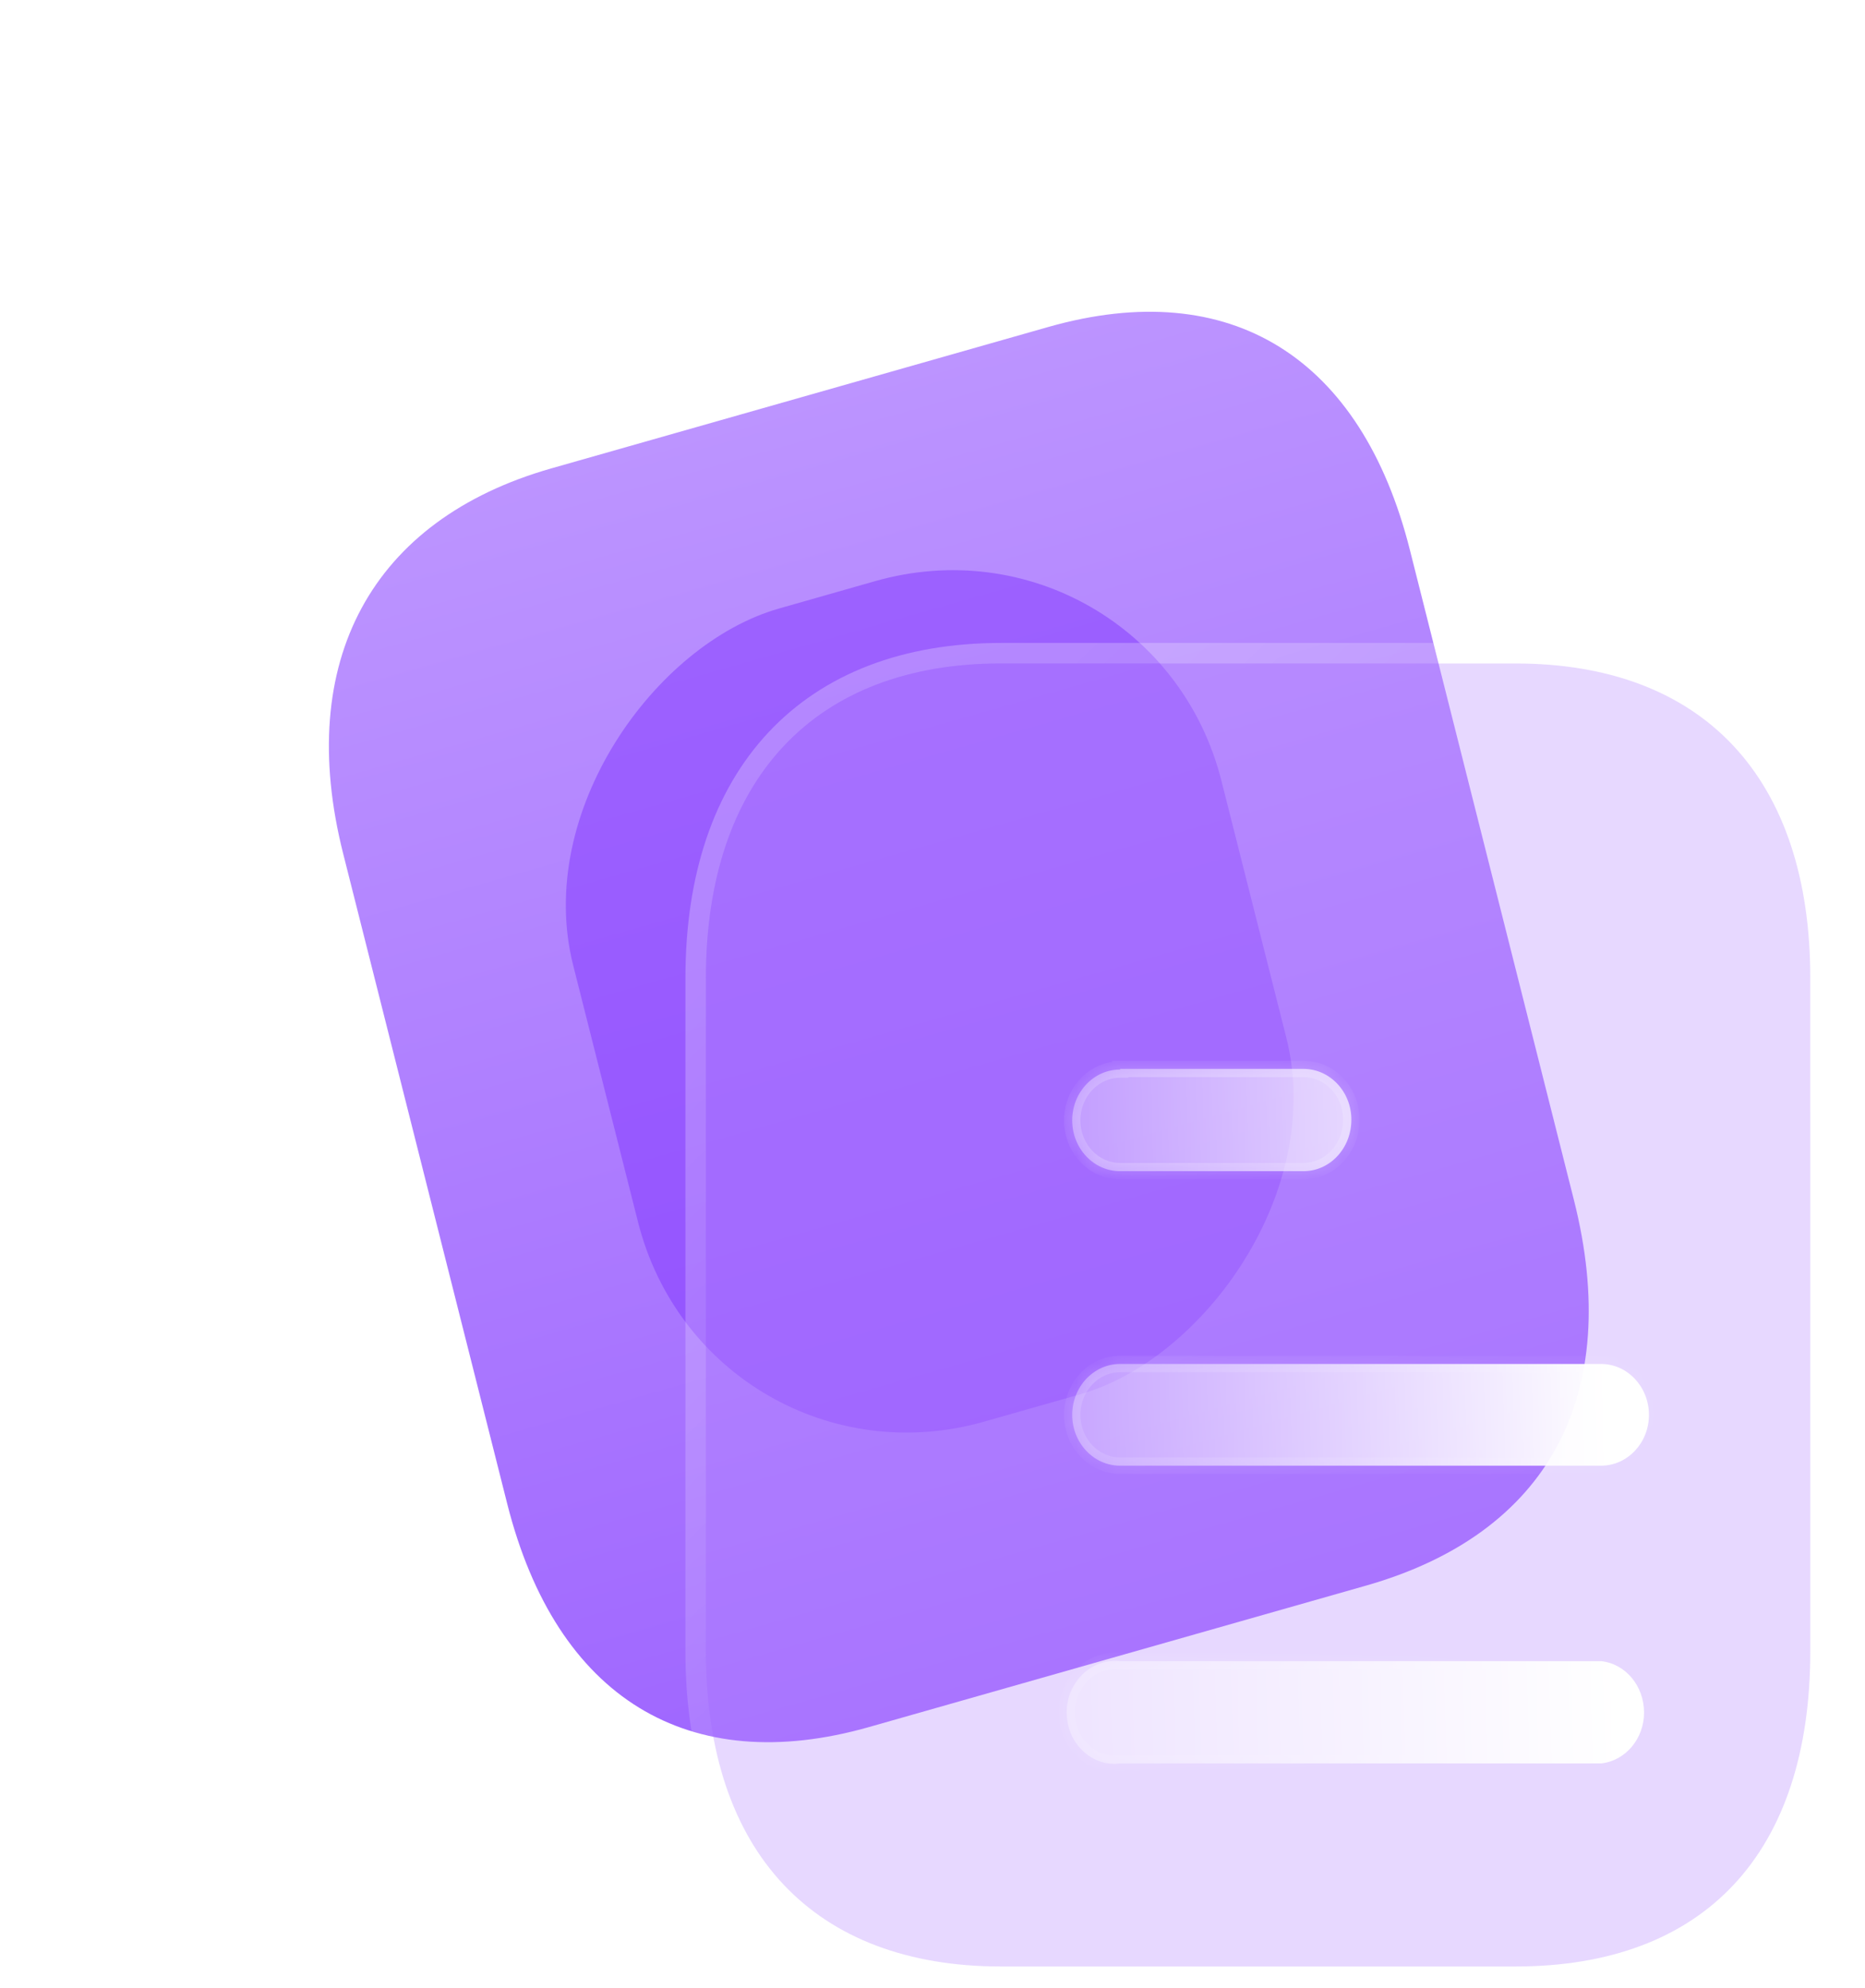 <svg width="91" height="97" viewBox="0 0 91 97" fill="none" xmlns="http://www.w3.org/2000/svg">
<path d="M51.144 15.957L26.909 22.853C18.118 25.355 14.379 32.278 16.742 41.644L24.746 73.366C27.148 82.886 33.615 86.773 42.406 84.272L66.641 77.375C75.573 74.834 79.199 68.075 76.797 58.555L68.793 26.832C66.43 17.466 60.077 13.415 51.144 15.957Z" fill="url(#paint0_linear_217_78)"/>
<g filter="url(#filter0_f_217_78)">
<rect width="40.902" height="32.879" rx="14" transform="matrix(-0.245 -0.97 0.962 -0.274 34.56 73.205)" fill="#8237FF" fill-opacity="0.5"/>
</g>
<g filter="url(#filter1_b_217_78)">
<path d="M73.934 32.373H48.844C39.743 32.373 34.444 38.032 34.444 47.728V80.57C34.444 90.425 39.743 95.957 48.844 95.957H73.934C83.182 95.957 88.331 90.425 88.331 80.57V47.728C88.331 38.032 83.182 32.373 73.934 32.373Z" fill="#BA90FF" fill-opacity="0.35"/>
<path d="M73.934 31.873H48.844C44.188 31.873 40.444 33.323 37.867 36.072C35.294 38.817 33.944 42.792 33.944 47.728V80.57C33.944 85.584 35.293 89.568 37.867 92.302C40.446 95.04 44.191 96.457 48.844 96.457H73.934C78.659 96.457 82.405 95.041 84.966 92.301C87.522 89.565 88.831 85.58 88.831 80.57V47.728C88.831 42.796 87.521 38.82 84.966 36.074C82.407 33.322 78.662 31.873 73.934 31.873Z" stroke="url(#paint1_linear_217_78)" stroke-linecap="round" stroke-linejoin="round"/>
</g>
<g filter="url(#filter2_bd_217_78)">
<mask id="path-5-inside-1_217_78" fill="white">
<path fill-rule="evenodd" clip-rule="evenodd" d="M49.652 47.157V47.189C48.362 47.189 47.317 48.302 47.317 49.669C47.317 51.036 48.362 52.149 49.652 52.149H58.6C59.891 52.149 60.938 51.036 60.938 49.634C60.938 48.27 59.891 47.157 58.6 47.157H49.652ZM73.123 66.519H49.652C48.362 66.519 47.317 65.407 47.317 64.04C47.317 62.672 48.362 61.556 49.652 61.556H73.123C74.41 61.556 75.458 62.672 75.458 64.04C75.458 65.407 74.41 66.519 73.123 66.519ZM73.123 81.048H49.652C48.754 81.175 47.886 80.699 47.407 79.904C46.928 79.077 46.928 78.028 47.407 77.233C47.886 76.407 48.754 75.962 49.652 76.057H73.123C74.317 76.184 75.219 77.265 75.219 78.569C75.219 79.837 74.317 80.921 73.123 81.048Z"/>
</mask>
<path fill-rule="evenodd" clip-rule="evenodd" d="M49.652 47.157V47.189C48.362 47.189 47.317 48.302 47.317 49.669C47.317 51.036 48.362 52.149 49.652 52.149H58.6C59.891 52.149 60.938 51.036 60.938 49.634C60.938 48.27 59.891 47.157 58.6 47.157H49.652ZM73.123 66.519H49.652C48.362 66.519 47.317 65.407 47.317 64.04C47.317 62.672 48.362 61.556 49.652 61.556H73.123C74.41 61.556 75.458 62.672 75.458 64.04C75.458 65.407 74.41 66.519 73.123 66.519ZM73.123 81.048H49.652C48.754 81.175 47.886 80.699 47.407 79.904C46.928 79.077 46.928 78.028 47.407 77.233C47.886 76.407 48.754 75.962 49.652 76.057H73.123C74.317 76.184 75.219 77.265 75.219 78.569C75.219 79.837 74.317 80.921 73.123 81.048Z" fill="url(#paint2_linear_217_78)"/>
<path d="M49.652 47.189V47.589H50.052V47.189H49.652ZM49.652 47.157V46.757H49.252V47.157H49.652ZM49.652 81.048V80.648H49.624L49.596 80.652L49.652 81.048ZM73.123 81.048V81.448H73.144L73.165 81.446L73.123 81.048ZM47.407 79.904L47.061 80.104L47.065 80.11L47.407 79.904ZM47.407 77.233L47.75 77.44L47.753 77.434L47.407 77.233ZM49.652 76.057L49.61 76.455L49.631 76.457H49.652V76.057ZM73.123 76.057L73.165 75.659L73.144 75.657H73.123V76.057ZM50.052 47.189V47.157H49.252V47.189H50.052ZM47.717 49.669C47.717 48.499 48.605 47.589 49.652 47.589V46.789C48.118 46.789 46.917 48.104 46.917 49.669H47.717ZM49.652 51.749C48.605 51.749 47.717 50.838 47.717 49.669H46.917C46.917 51.233 48.118 52.549 49.652 52.549V51.749ZM58.6 51.749H49.652V52.549H58.6V51.749ZM60.538 49.634C60.538 50.841 59.644 51.749 58.6 51.749V52.549C60.137 52.549 61.338 51.23 61.338 49.634H60.538ZM58.6 47.557C59.648 47.557 60.538 48.469 60.538 49.634H61.338C61.338 48.071 60.133 46.757 58.6 46.757V47.557ZM49.652 47.557H58.6V46.757H49.652V47.557ZM49.652 66.919H73.123V66.119H49.652V66.919ZM46.917 64.04C46.917 65.604 48.118 66.919 49.652 66.919V66.119C48.605 66.119 47.717 65.209 47.717 64.04H46.917ZM49.652 61.157C48.118 61.157 46.917 62.475 46.917 64.04H47.717C47.717 62.869 48.606 61.956 49.652 61.956V61.157ZM73.123 61.157H49.652V61.956H73.123V61.157ZM75.858 64.04C75.858 62.475 74.654 61.157 73.123 61.157V61.956C74.166 61.956 75.058 62.87 75.058 64.04H75.858ZM73.123 66.919C74.653 66.919 75.858 65.605 75.858 64.04H75.058C75.058 65.209 74.167 66.119 73.123 66.119V66.919ZM49.652 81.448H73.123V80.648H49.652V81.448ZM47.065 80.11C47.614 81.022 48.629 81.597 49.708 81.444L49.596 80.652C48.879 80.754 48.158 80.375 47.75 79.697L47.065 80.11ZM47.065 77.027C46.508 77.951 46.512 79.156 47.061 80.104L47.753 79.703C47.345 78.998 47.349 78.105 47.75 77.44L47.065 77.027ZM49.695 75.659C48.633 75.546 47.616 76.075 47.061 77.033L47.753 77.434C48.156 76.738 48.876 76.377 49.61 76.455L49.695 75.659ZM73.123 75.657H49.652V76.457H73.123V75.657ZM75.618 78.569C75.618 77.088 74.589 75.811 73.165 75.659L73.081 76.455C74.046 76.557 74.819 77.442 74.819 78.569H75.618ZM73.165 81.446C74.586 81.295 75.618 80.017 75.618 78.569H74.819C74.819 79.657 74.049 80.547 73.081 80.65L73.165 81.446Z" fill="url(#paint3_linear_217_78)" mask="url(#path-5-inside-1_217_78)"/>
</g>
<defs>
<filter id="filter0_f_217_78" x="0.546" y="0.845" width="89.644" height="96.063" filterUnits="userSpaceOnUse" color-interpolation-filters="sRGB">
<feFlood flood-opacity="0" result="BackgroundImageFix"/>
<feBlend mode="normal" in="SourceGraphic" in2="BackgroundImageFix" result="shape"/>
<feGaussianBlur stdDeviation="13.5" result="effect1_foregroundBlur_217_78"/>
</filter>
<filter id="filter1_b_217_78" x="9.444" y="7.373" width="103.886" height="113.585" filterUnits="userSpaceOnUse" color-interpolation-filters="sRGB">
<feFlood flood-opacity="0" result="BackgroundImageFix"/>
<feGaussianBlur in="BackgroundImageFix" stdDeviation="12"/>
<feComposite in2="SourceAlpha" operator="in" result="effect1_backgroundBlur_217_78"/>
<feBlend mode="normal" in="SourceGraphic" in2="effect1_backgroundBlur_217_78" result="shape"/>
</filter>
<filter id="filter2_bd_217_78" x="32.048" y="32.157" width="58.41" height="63.911" filterUnits="userSpaceOnUse" color-interpolation-filters="sRGB">
<feFlood flood-opacity="0" result="BackgroundImageFix"/>
<feGaussianBlur in="BackgroundImageFix" stdDeviation="7.5"/>
<feComposite in2="SourceAlpha" operator="in" result="effect1_backgroundBlur_217_78"/>
<feColorMatrix in="SourceAlpha" type="matrix" values="0 0 0 0 0 0 0 0 0 0 0 0 0 0 0 0 0 0 127 0" result="hardAlpha"/>
<feOffset dx="5" dy="5"/>
<feGaussianBlur stdDeviation="5"/>
<feColorMatrix type="matrix" values="0 0 0 0 0.577 0 0 0 0 0.359 0 0 0 0 0.938 0 0 0 0.5 0"/>
<feBlend mode="normal" in2="effect1_backgroundBlur_217_78" result="effect2_dropShadow_217_78"/>
<feBlend mode="normal" in="SourceGraphic" in2="effect2_dropShadow_217_78" result="shape"/>
</filter>
<linearGradient id="paint0_linear_217_78" x1="39.025" y1="19.406" x2="56.354" y2="80.302" gradientUnits="userSpaceOnUse">
<stop stop-color="#BC94FF"/>
<stop offset="1" stop-color="#9F66FF"/>
</linearGradient>
<linearGradient id="paint1_linear_217_78" x1="43.022" y1="39.78" x2="84.466" y2="83.28" gradientUnits="userSpaceOnUse">
<stop stop-color="white" stop-opacity="0.25"/>
<stop offset="1" stop-color="white" stop-opacity="0"/>
</linearGradient>
<linearGradient id="paint2_linear_217_78" x1="73.444" y1="53.281" x2="41.788" y2="54.146" gradientUnits="userSpaceOnUse">
<stop stop-color="white"/>
<stop offset="1" stop-color="white" stop-opacity="0.2"/>
</linearGradient>
<linearGradient id="paint3_linear_217_78" x1="51.57" y1="51.108" x2="73.684" y2="74.053" gradientUnits="userSpaceOnUse">
<stop stop-color="white" stop-opacity="0.25"/>
<stop offset="1" stop-color="white" stop-opacity="0"/>
</linearGradient>
</defs>
</svg>
